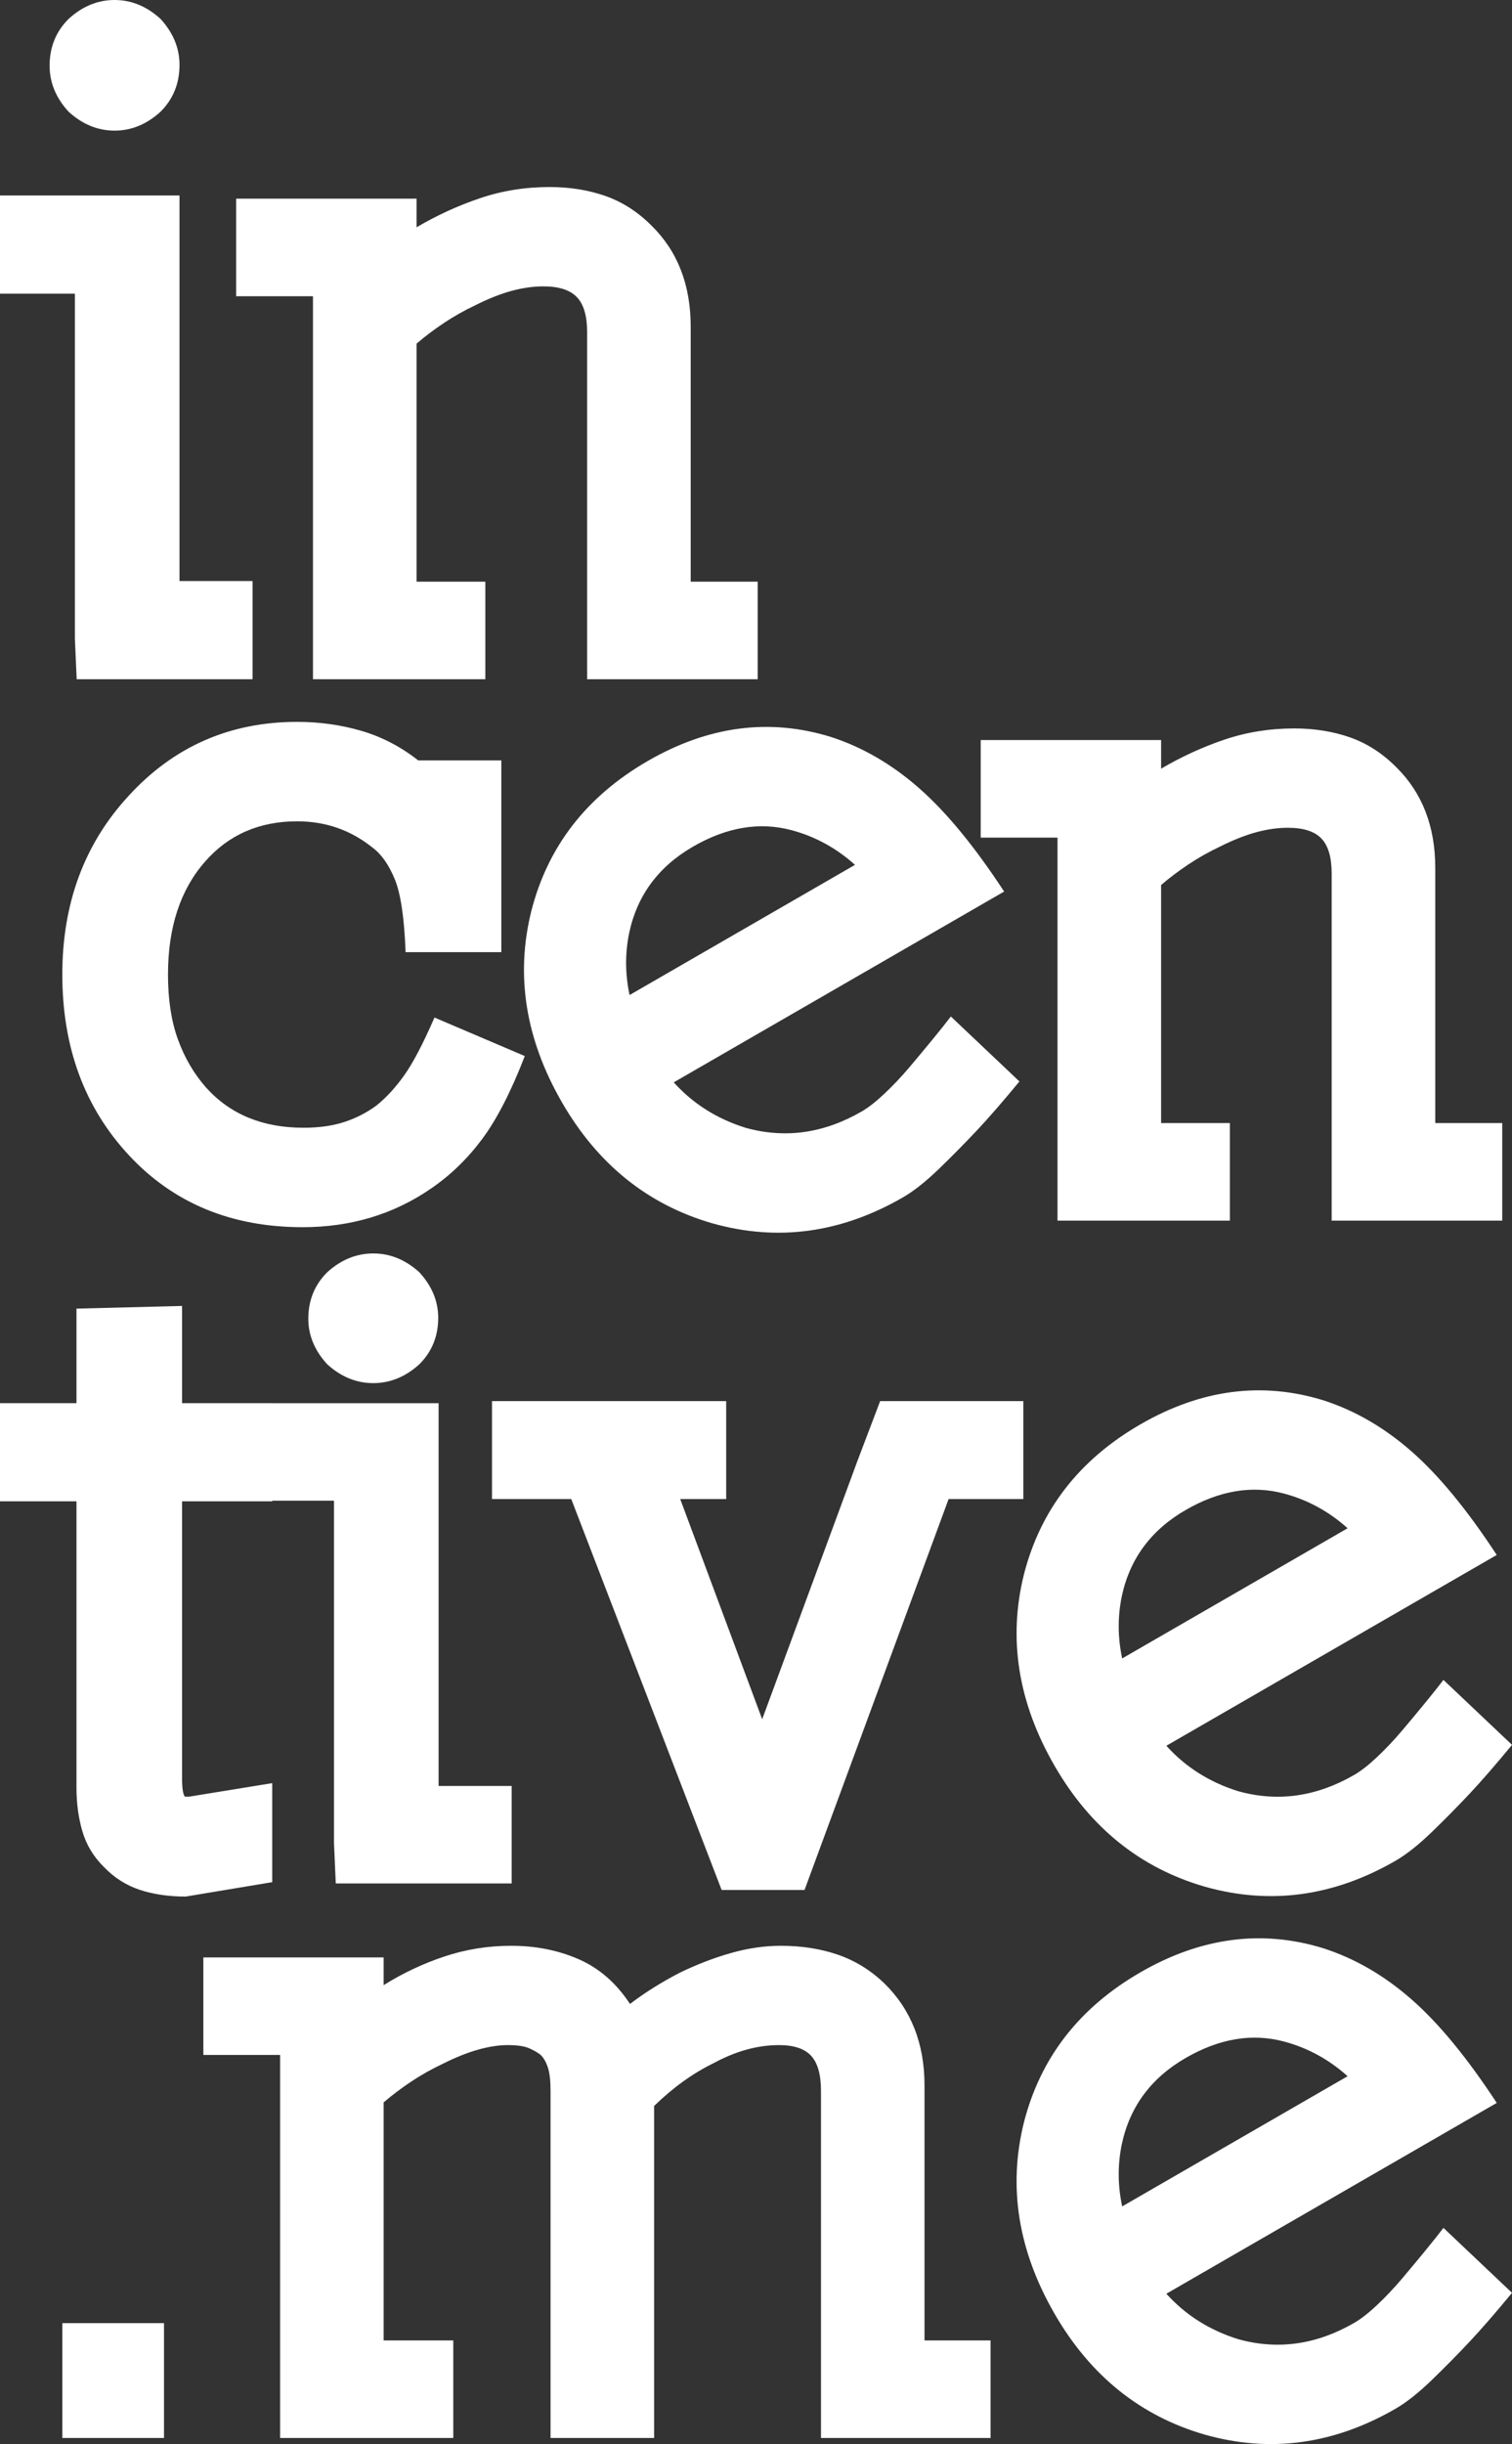 <?xml version="1.0" encoding="UTF-8"?>
<svg width="461px" height="745px" viewBox="0 0 461 745" version="1.1" xmlns="http://www.w3.org/2000/svg" xmlns:xlink="http://www.w3.org/1999/xlink">
    <rect x="0" y="0" width="461" height="745" fill="#333333" stroke="none"/>
    <title>Combined Shape Copy</title>
    <g id="Logo-Incentive.me" stroke="none" stroke-width="1" fill="none" fill-rule="evenodd">
        <g id="incentiveme-vertical" transform="translate(-90, -90)" fill="#FFFFFF">
            <path d="M493.543,683.891 C503.12,686.982 512.071,692.171 520.387,699.468 C528.706,706.757 537.352,717.273 546.348,731.012 L445.613,789.172 C451.473,795.676 458.772,800.291 467.512,803.025 C479.568,806.376 491.357,804.717 502.888,798.06 C504.94,796.875 507.263,795.062 509.863,792.616 C512.449,790.179 514.967,787.516 517.413,784.633 C519.857,781.746 522.218,778.912 524.509,776.117 C526.794,773.323 528.66,770.99 530.099,769.101 L551.005,788.898 C546.052,794.909 541.747,799.87 538.095,803.764 C534.443,807.652 530.592,811.563 526.539,815.485 C522.479,819.403 518.791,822.32 515.471,824.236 C496.668,835.092 477.336,837.735 457.478,832.162 C437.783,826.504 422.458,814.207 411.53,795.279 C400.421,776.038 397.303,756.594 402.188,736.949 C407.229,717.214 419.071,701.961 437.715,691.197 C456.199,680.525 474.814,678.095 493.543,683.891 Z M140.002,798.133 L140.002,833.14 L109.001,833.14 L109.001,798.133 L140.002,798.133 Z M328.068,683.111 C334.418,683.111 340.222,684.02 345.489,685.837 C350.746,687.654 355.464,690.566 359.635,694.567 C367.795,702.572 371.877,712.932 371.877,725.662 L371.877,803.402 L392.014,803.402 L392.014,833.14 L340.313,833.14 L340.313,727.299 C340.313,722.386 339.316,718.844 337.323,716.66 C335.324,714.479 332.056,713.384 327.522,713.384 C320.992,713.384 314.373,715.207 307.66,718.844 C301.304,721.934 295.231,726.305 289.434,731.936 L289.434,833.14 L257.857,833.14 L257.857,727.299 C257.857,724.21 257.586,721.842 257.043,720.209 C256.499,718.572 255.78,717.303 254.867,716.388 C253.958,715.66 252.773,714.98 251.327,714.343 C249.875,713.707 247.696,713.384 244.8,713.384 C242.075,713.384 239.088,713.843 235.817,714.752 C232.552,715.66 228.92,717.119 224.932,719.117 C221.484,720.753 218.266,722.57 215.27,724.574 C212.283,726.571 209.513,728.666 206.972,730.844 L206.972,803.402 L228.204,803.402 L228.204,833.14 L175.404,833.14 L175.404,716.388 L152.003,716.388 L152.003,686.653 L206.972,686.653 L206.972,695.111 C212.778,691.474 218.949,688.562 225.479,686.381 C232.009,684.197 238.81,683.111 245.887,683.111 C253.323,683.111 260.172,684.469 266.434,687.204 C272.689,689.93 277.899,694.478 282.083,700.84 C286.614,697.384 291.698,694.199 297.315,691.291 C302.582,688.749 307.799,686.752 312.965,685.292 C318.137,683.833 323.17,683.111 328.068,683.111 Z M451.522,717.296 C440.928,723.413 434.427,732.217 432.007,743.707 C430.736,749.914 430.787,756.196 432.145,762.554 L500.878,722.871 C495.18,717.752 488.724,714.224 481.496,712.298 C471.785,709.705 461.791,711.367 451.522,717.296 Z M145.517,488.075 L145.517,517.711 L173.004,517.711 L173.003,517.722 L223.729,517.723 L223.729,634.393 L246.007,634.393 L246.007,664.108 L192.373,664.108 L191.833,651.841 L191.833,547.438 L173.003,547.437 L173.004,547.628 L145.517,547.628 L145.517,632.157 C145.517,635.087 145.794,636.915 146.352,637.644 L147.737,637.644 L173.004,633.533 L173.004,663.717 L146.625,668.109 C141.446,668.109 136.772,667.424 132.607,666.051 C128.448,664.676 124.789,662.341 121.648,659.052 C118.491,655.943 116.324,652.329 115.116,648.211 C113.914,644.093 113.315,639.663 113.315,634.899 L113.315,547.628 L90,547.628 L90,517.711 L113.315,517.711 L113.315,488.896 L145.517,488.075 Z M493.543,516.859 C503.12,519.951 512.071,525.14 520.387,532.437 C528.706,539.726 537.352,550.241 546.348,563.981 L445.613,622.14 C451.473,628.645 458.772,633.26 467.512,635.993 C479.568,639.345 491.357,637.686 502.888,631.028 C504.94,629.844 507.263,628.03 509.863,625.585 C512.449,623.147 514.967,620.485 517.413,617.601 C519.857,614.715 522.218,611.88 524.509,609.086 C526.794,606.291 528.66,603.959 530.099,602.07 L551.005,621.867 C546.052,627.878 541.747,632.838 538.095,636.733 C534.443,640.621 530.592,644.532 526.539,648.454 C522.479,652.372 518.791,655.288 515.471,657.205 C496.668,668.061 477.336,670.703 457.478,665.131 C437.783,659.472 422.458,647.175 411.53,628.247 C400.421,609.006 397.303,589.563 402.188,569.918 C407.229,550.183 419.071,534.93 437.715,524.166 C456.199,513.494 474.814,511.064 493.543,516.859 Z M311.403,517.08 L311.403,546.942 L297.396,546.942 L322.385,614.056 L351.488,535.161 L358.354,517.08 L402.014,517.08 L402.014,546.942 L379.224,546.942 L335.296,666.108 L310.026,666.108 L264.177,546.942 L240.007,546.942 L240.007,517.08 L311.403,517.08 Z M451.522,550.265 C440.928,556.381 434.427,565.186 432.007,576.676 C430.736,582.883 430.787,589.164 432.145,595.523 L500.878,555.84 C495.18,550.721 488.724,547.192 481.496,545.267 C471.785,542.673 461.791,544.336 451.522,550.265 Z M203.81,472.072 C208.935,472.072 213.617,473.982 217.832,477.794 C221.684,481.976 223.608,486.61 223.608,491.702 C223.608,497.336 221.684,502.056 217.832,505.873 C213.617,509.691 208.935,511.602 203.81,511.602 C198.672,511.602 193.994,509.691 189.782,505.873 C185.936,501.692 184.005,497.058 184.005,491.971 C184.005,486.338 185.936,481.612 189.782,477.794 C193.994,473.982 198.672,472.072 203.81,472.072 Z M343.354,314.642 C352.929,317.735 361.877,322.925 370.192,330.22 C378.512,337.511 387.16,348.025 396.152,361.764 L295.419,419.922 C301.282,426.424 308.579,431.041 317.324,433.771 C329.378,437.125 341.164,435.474 352.701,428.813 C354.753,427.629 357.073,425.817 359.669,423.366 C362.258,420.927 364.78,418.263 367.225,415.38 C369.67,412.493 372.025,409.662 374.316,406.867 C376.601,404.08 378.464,401.742 379.911,399.848 L400.817,419.645 C395.859,425.659 391.559,430.617 387.905,434.513 C384.253,438.4 380.399,442.313 376.348,446.233 C372.289,450.158 368.606,453.072 365.281,454.991 C346.48,465.846 327.14,468.486 307.288,462.918 C287.59,457.254 272.272,444.956 261.344,426.028 C250.234,406.784 247.11,387.344 251.997,367.698 C257.038,347.962 268.882,332.712 287.523,321.95 C306.013,311.275 324.619,308.842 343.354,314.642 Z M180.608,310.041 C187.399,310.041 193.915,310.951 200.162,312.77 C206.397,314.589 212.184,317.599 217.511,321.782 L242.852,321.782 L242.852,380.228 L213.657,380.228 C213.283,369.85 212.184,362.431 210.353,357.966 C208.512,353.51 206.224,350.278 203.463,348.272 C196.858,342.993 189.24,340.353 180.608,340.353 C169.04,340.353 159.68,344.45 152.516,352.642 C144.99,361.202 141.222,372.673 141.222,387.054 C141.222,394.701 142.232,401.305 144.258,406.857 C146.268,412.413 149.119,417.28 152.797,421.466 C160.137,429.658 170.047,433.756 182.538,433.756 C187.309,433.756 191.483,433.166 195.065,431.978 C198.651,430.796 201.904,429.113 204.844,426.93 C207.781,424.562 210.58,421.514 213.242,417.778 C215.901,414.048 218.981,408.179 222.471,400.164 L250.007,411.906 C245.783,422.832 241.418,431.297 236.931,437.302 C232.431,443.31 227.242,448.327 221.365,452.323 C209.979,460.153 196.944,464.07 182.26,464.07 C160.594,464.07 142.967,456.785 129.379,442.223 C115.795,427.659 109.001,409.269 109.001,387.054 C109.001,365.391 115.699,347.277 129.111,332.706 C142.878,317.599 160.041,310.041 180.608,310.041 Z M484.585,312.042 C490.749,312.042 496.43,312.95 501.608,314.767 C506.774,316.584 511.45,319.588 515.624,323.769 C523.605,331.587 527.608,341.862 527.608,354.593 L527.608,432.338 L548.021,432.338 L548.021,462.07 L496.016,462.07 L496.016,356.229 C496.016,351.32 494.97,347.775 492.888,345.591 C490.803,343.41 487.394,342.318 482.673,342.318 C479.59,342.318 476.367,342.777 473.015,343.682 C469.65,344.594 465.976,346.05 461.985,348.047 C458.535,349.683 455.312,351.5 452.314,353.504 C449.325,355.504 446.551,357.597 444.008,359.777 L444.008,432.338 L464.977,432.338 L464.977,462.07 L412.432,462.07 L412.432,345.318 L389.014,345.318 L389.014,315.584 L444.008,315.584 L444.008,324.314 C450.185,320.68 456.627,317.723 463.341,315.448 C470.058,313.178 477.138,312.042 484.585,312.042 Z M301.333,348.047 C290.742,354.162 284.237,362.966 281.814,374.457 C280.546,380.663 280.6,386.943 281.95,393.309 L350.684,353.625 C344.991,348.503 338.531,344.974 331.308,343.045 C321.591,340.455 311.599,342.12 301.333,348.047 Z M144.731,149.589 L144.731,267.111 L167.004,267.111 L167.004,297.039 L113.38,297.039 L112.831,284.686 L112.831,179.518 L90,179.518 L90,149.589 L144.731,149.589 Z M257.572,147.011 C263.742,147.011 269.413,147.925 274.591,149.739 C279.76,151.559 284.432,154.557 288.612,158.741 C296.599,166.563 300.589,176.837 300.589,189.568 L300.589,267.307 L321.011,267.307 L321.011,297.039 L269.012,297.039 L269.012,191.198 C269.012,186.292 267.963,182.747 265.878,180.566 C263.793,178.382 260.387,177.29 255.67,177.29 C252.577,177.29 249.358,177.746 245.999,178.657 C242.638,179.566 238.961,181.019 234.97,183.022 C231.52,184.652 228.298,186.475 225.312,188.473 C222.314,190.476 219.544,192.566 217.007,194.75 L217.007,267.307 L237.975,267.307 L237.975,297.039 L185.423,297.039 L185.423,180.291 L162.003,180.291 L162.003,150.559 L217.007,150.559 L217.007,159.286 C223.17,155.652 229.619,152.696 236.338,150.423 C243.049,148.147 250.126,147.011 257.572,147.011 Z M124.928,90 C130.062,90 134.734,91.924 138.952,95.77 C142.804,99.983 144.731,104.65 144.731,109.774 C144.731,115.449 142.804,120.206 138.952,124.048 C134.734,127.894 130.062,129.818 124.928,129.818 C119.794,129.818 115.119,127.894 110.907,124.048 C107.052,119.842 105.128,115.175 105.128,110.045 C105.128,104.373 107.052,99.613 110.907,95.77 C115.119,91.924 119.794,90 124.928,90 Z" id="Combined-Shape-Copy"></path>
        </g>
    </g>
</svg>
